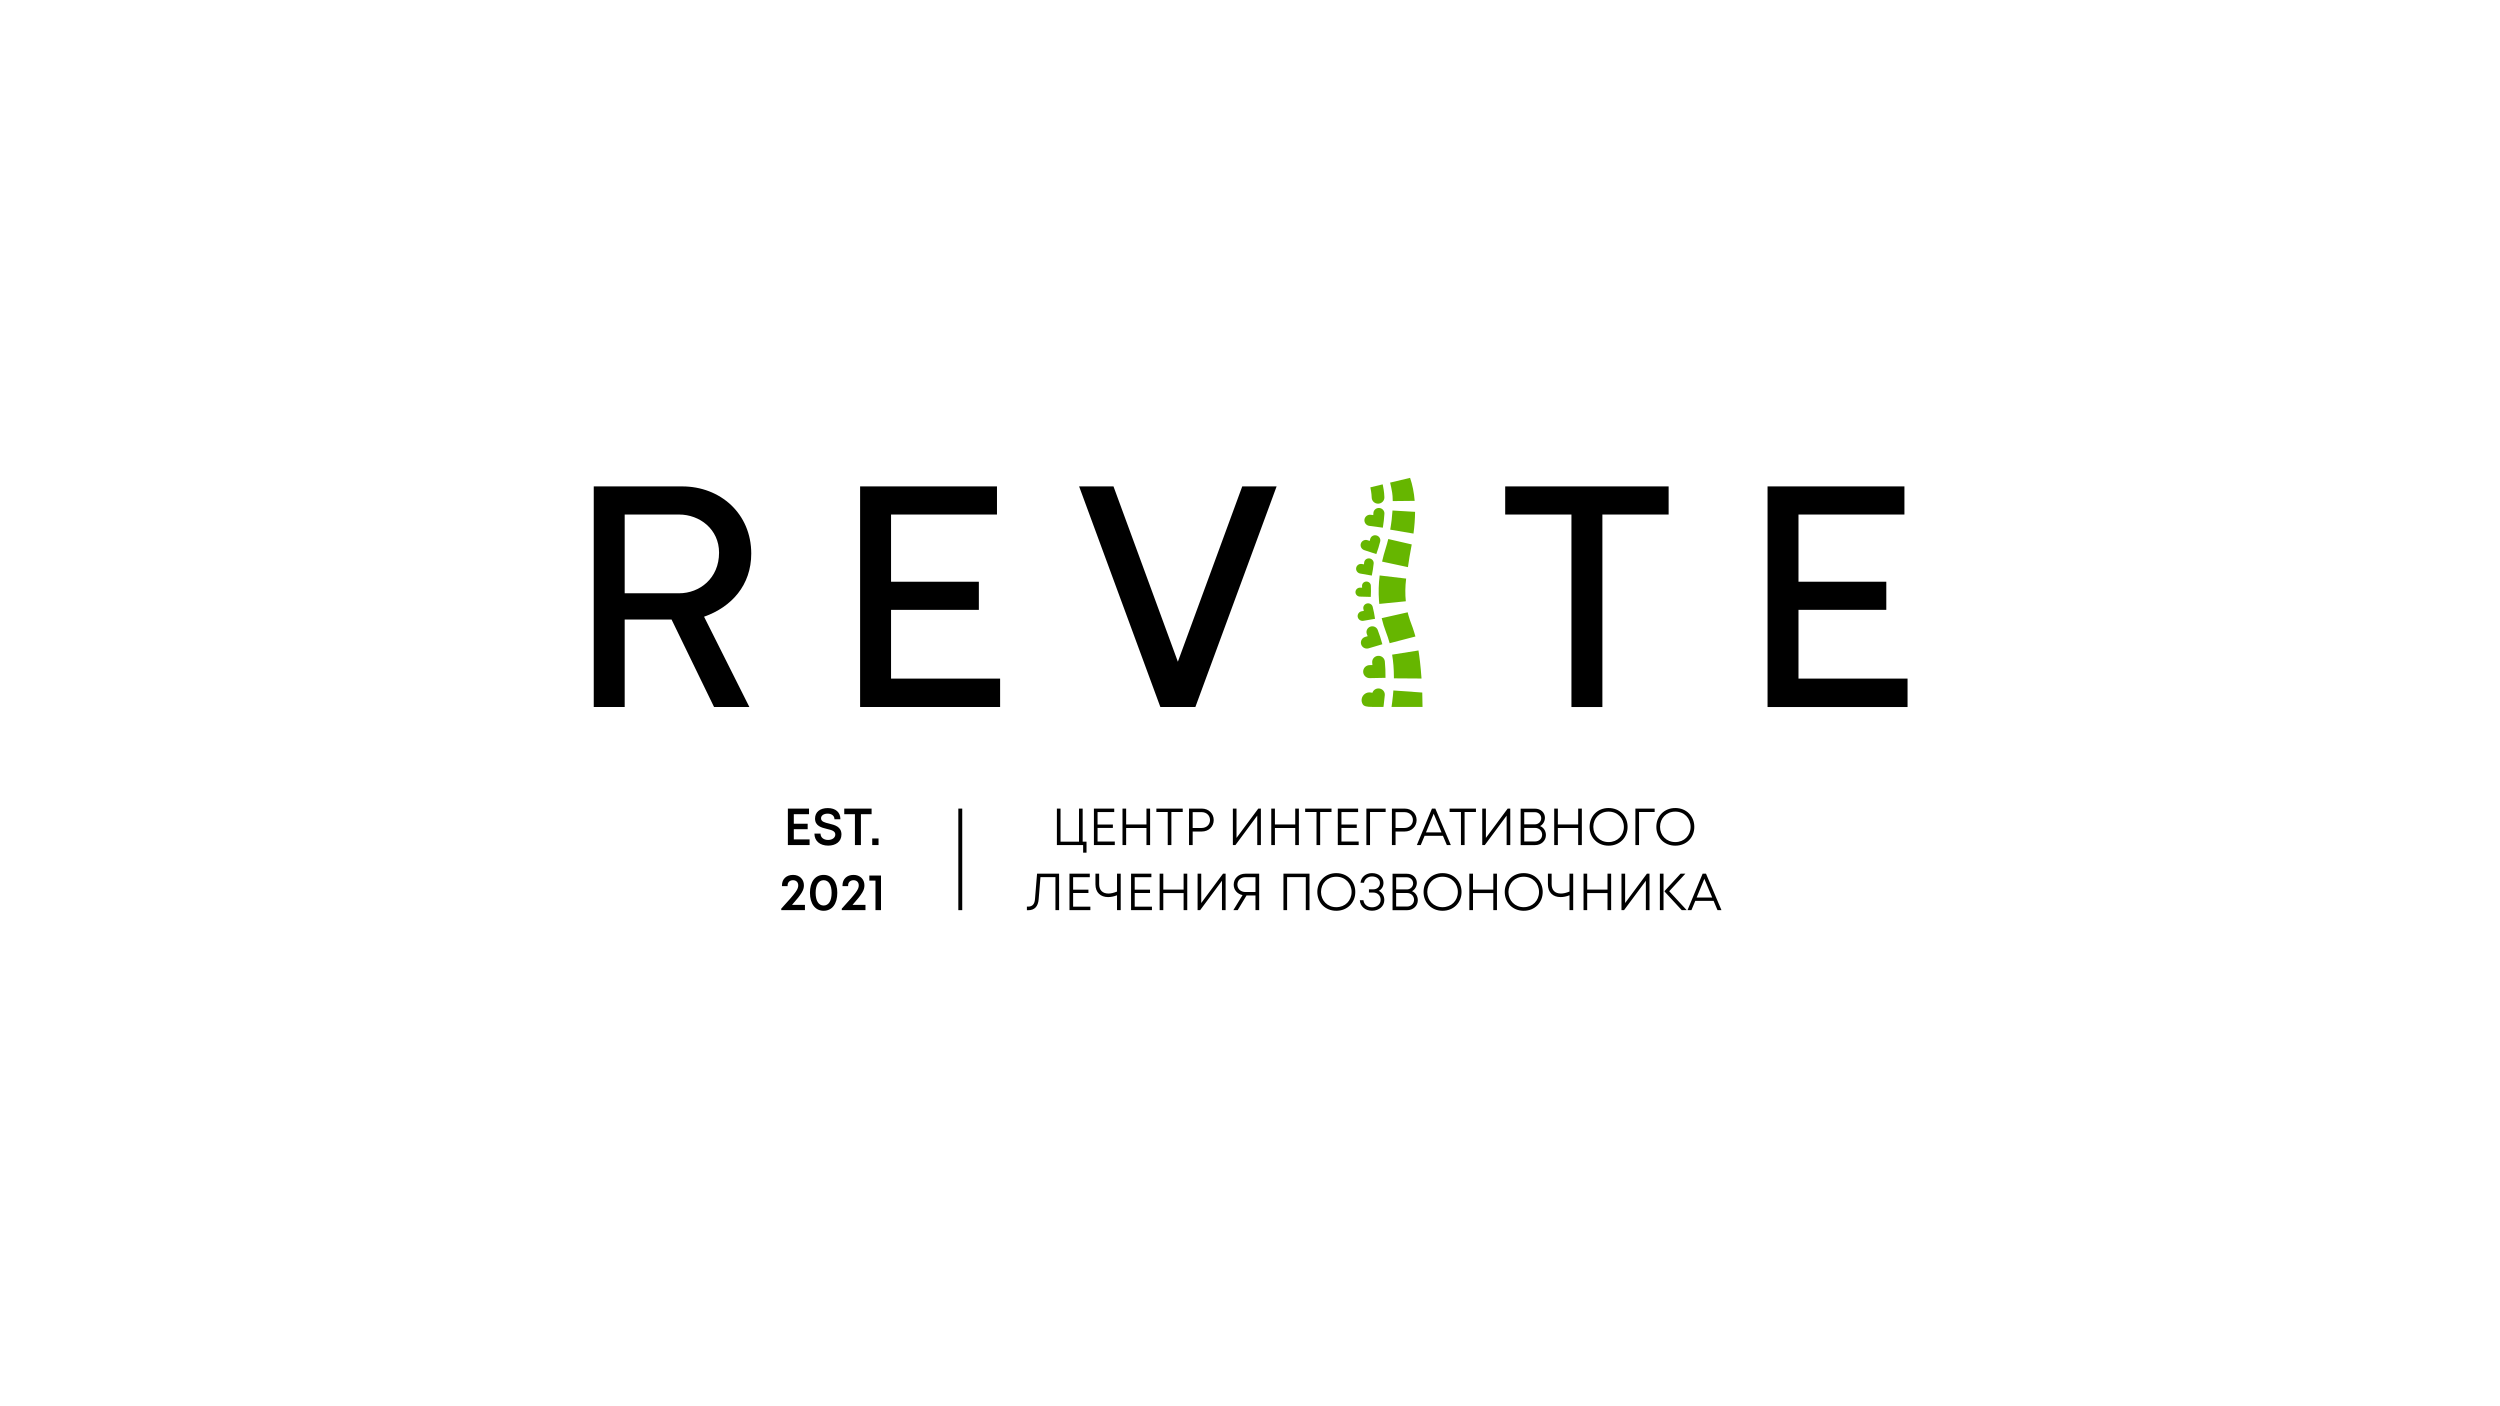 <svg width="1920" height="1080" viewBox="0 0 1920 1080" fill="none" xmlns="http://www.w3.org/2000/svg">
<path fill-rule="evenodd" clip-rule="evenodd" d="M1084.22 418.128C1084.17 418.392 1084.12 418.656 1084.07 418.921C1082.87 425.258 1081.95 430.751 1081.29 435.569L1061.43 431.31C1062.2 427.907 1063.13 424.457 1064.24 420.966C1064.97 418.688 1065.61 416.345 1066.18 413.97L1084.22 418.128ZM1086.78 393.091C1086.75 398.409 1086.33 403.989 1085.56 409.792L1067.68 406.765C1068.6 401.6 1069.16 396.57 1069.44 392.077L1086.78 393.091ZM1082.94 367C1084.8 372.379 1085.96 378.289 1086.47 384.652L1069.63 384.832C1069.6 381.907 1069.41 379.748 1069.19 378.425C1068.75 375.794 1068.26 373.234 1067.61 370.65L1082.94 367ZM1059.06 461.179C1058.6 455.013 1058.76 448.589 1059.58 441.951L1079.92 444.358C1079.15 450.531 1079.11 456.35 1079.67 461.781L1079.68 461.785L1059.29 463.806C1059.2 462.936 1059.12 462.06 1059.06 461.179ZM1064.44 485.454C1063.11 482.022 1062.01 478.451 1061.13 474.751L1081.1 470.248C1081.26 470.957 1081.44 471.657 1081.63 472.35C1082.03 473.833 1082.49 475.281 1082.98 476.692C1083.18 477.259 1083.39 477.82 1083.6 478.376C1084.1 479.648 1084.56 480.933 1085.01 482.23C1085.39 483.332 1085.75 484.443 1086.09 485.565C1086.36 486.425 1086.61 487.291 1086.85 488.163C1086.91 488.387 1086.98 488.611 1087.04 488.835L1067.24 493.986C1067.19 493.803 1067.14 493.621 1067.09 493.439C1066.33 490.71 1065.44 488.054 1064.44 485.454ZM1053.02 377.574C1052.84 376.481 1052.65 375.387 1052.43 374.287L1061.91 371.975C1062.19 373.346 1062.43 374.696 1062.65 376.026C1062.93 377.69 1063.12 379.663 1063.21 381.838C1063.33 384.471 1061.25 386.699 1058.56 386.815C1055.86 386.931 1053.59 384.891 1053.47 382.259C1053.38 380.327 1053.22 378.752 1053.02 377.574ZM1058.25 503.684C1060.94 503.445 1063.31 505.378 1063.56 508.002C1063.94 512.051 1064.11 516.232 1064.06 520.576L1052.03 520.805C1049.26 520.858 1046.96 518.663 1046.91 515.902C1046.85 513.141 1049.06 510.86 1051.84 510.807L1054.01 510.766C1053.96 510.129 1053.91 509.497 1053.85 508.869C1053.6 506.245 1055.57 503.923 1058.25 503.684ZM1052.34 481.294C1054.65 480.427 1057.22 481.552 1058.09 483.806C1059.43 487.285 1060.62 490.933 1061.65 494.779L1051.09 497.923C1048.65 498.649 1046.08 497.273 1045.35 494.85C1044.62 492.427 1046.01 489.874 1048.45 489.148L1050.35 488.581C1050.15 488.031 1049.94 487.487 1049.74 486.947C1048.87 484.692 1050.03 482.161 1052.34 481.294ZM1054.22 466.047C1053.74 464.142 1051.75 462.986 1049.78 463.466C1047.81 463.946 1046.6 465.878 1047.09 467.783C1047.2 468.239 1047.32 468.699 1047.43 469.162L1045.82 469.438C1043.75 469.791 1042.37 471.721 1042.72 473.748C1043.08 475.776 1045.04 477.133 1047.1 476.781L1056.03 475.252C1055.57 472.047 1054.97 468.985 1054.22 466.047ZM1049.27 446.629C1051.14 446.551 1052.73 447.957 1052.82 449.768C1052.96 452.563 1052.94 455.442 1052.77 458.425L1044.41 458.193C1042.47 458.14 1040.95 456.557 1041 454.658C1041.05 452.759 1042.66 451.263 1044.59 451.317L1046.1 451.358C1046.08 450.919 1046.07 450.483 1046.04 450.05C1045.95 448.238 1047.4 446.707 1049.27 446.629ZM1054.98 432.777C1055.17 430.822 1053.69 429.066 1051.67 428.855C1049.66 428.643 1047.86 430.057 1047.67 432.013C1047.63 432.481 1047.57 432.951 1047.52 433.424L1045.91 433.142C1043.85 432.78 1041.89 434.131 1041.53 436.158C1041.18 438.185 1042.56 440.122 1044.62 440.483L1053.54 442.047C1054.21 438.877 1054.68 435.794 1054.98 432.777ZM1057.08 411.197C1059.2 411.733 1060.5 413.833 1059.99 415.887C1059.2 419.056 1058.21 422.269 1057.01 425.545L1047.75 422.502C1045.61 421.799 1044.44 419.523 1045.13 417.417C1045.83 415.312 1048.13 414.175 1050.27 414.878L1051.94 415.426C1052.07 414.931 1052.2 414.438 1052.32 413.946C1052.83 411.892 1054.96 410.661 1057.08 411.197ZM1063.23 394.505C1063.36 392.241 1061.57 390.286 1059.24 390.137C1056.9 389.989 1054.9 391.704 1054.77 393.967C1054.74 394.509 1054.71 395.053 1054.67 395.601L1052.8 395.351C1050.41 395.032 1048.21 396.681 1047.9 399.035C1047.58 401.389 1049.27 403.556 1051.66 403.876L1062.02 405.259C1062.63 401.573 1063.03 397.996 1063.23 394.505ZM1045.79 536.726C1046.36 533.462 1049.48 531.276 1052.77 531.844L1054.01 532.059C1054.68 529.967 1056.77 528.538 1059.09 528.738C1061.78 528.969 1063.76 531.284 1063.52 533.909C1063.3 536.397 1063.02 538.939 1062.68 541.541C1062.62 541.997 1062.56 542.453 1062.49 542.91H1054.01C1049.62 542.91 1047.53 542.41 1046.6 540.91C1045.85 539.705 1045.52 538.232 1045.79 536.726Z" fill="#66B600"/>
<path d="M1070.12 530.272C1069.91 533.095 1069.61 536.017 1069.22 539.047C1069.19 539.249 1069.17 539.452 1069.14 539.655C1068.99 540.775 1068.85 541.857 1068.7 542.91H1092.5C1092.5 539.108 1092.43 535.409 1092.3 531.869L1070.12 530.272Z" fill="#66B600"/>
<path d="M1069.15 502.772C1070.03 508.022 1070.5 513.637 1070.51 519.74C1070.51 520.146 1070.51 520.555 1070.51 520.967L1091.73 521.11C1091.03 511.055 1090.01 503.254 1089.38 499.554L1069.15 502.772Z" fill="#66B600"/>
<path fill-rule="evenodd" clip-rule="evenodd" d="M1155.99 373.56V395.16H1206.87V543H1230.63V395.16H1281.51V373.56H1155.99ZM1462.6 373.56H1357.48V543H1465V521.16H1381.24V468.36H1448.68V446.76H1381.24V395.16H1462.6V373.56Z" fill="black"/>
<path fill-rule="evenodd" clip-rule="evenodd" d="M456 543H479.76V475.8H515.76L548.4 543H575.52L540.72 473.64C561.84 466.2 576.96 449.4 576.96 425.16C576.96 394.44 553.2 373.56 523.92 373.56H456V543ZM479.76 395.16H521.52C537.36 395.16 552.24 406.44 552.24 424.44C552.24 444.12 537.36 455.64 521.52 455.64H479.76V395.16ZM660.562 373.56H765.682V395.16H684.323V446.76H751.763V468.36H684.323V521.16H768.083V543H660.562V373.56ZM891.16 543L828.76 373.56H855.16L904.6 508.2L954.04 373.56H980.44L918.04 543H891.16Z" fill="black"/>
<path fill-rule="evenodd" clip-rule="evenodd" d="M636.035 649.44C629.755 649.44 625.475 645.92 625.475 640.2H630.155C630.155 643.32 632.715 645.08 635.995 645.08C638.995 645.08 641.515 643.48 641.515 640.92C641.515 638.154 638.586 637.457 635.275 636.669L635.155 636.64C630.875 635.6 625.955 634.4 625.955 628.64C625.955 623.6 629.795 620.6 635.755 620.6C641.835 620.6 645.435 623.92 645.435 629.2H640.875C640.875 626.4 638.555 624.88 635.635 624.88C632.835 624.88 630.555 626.16 630.555 628.44C630.555 631.026 633.404 631.713 636.702 632.507L636.755 632.52L636.815 632.535C641.162 633.612 646.235 634.868 646.235 640.88C646.235 646.48 641.715 649.44 636.035 649.44ZM669.385 625.32V621H648.385V625.32H656.585V649H661.185V625.32H669.385ZM669.871 649V643.92H674.711V649H669.871ZM618.198 694.92H608.278C616.038 686.24 617.398 683.4 617.398 679.88C617.398 675.2 613.958 671.92 609.038 671.92C603.958 671.92 600.558 675.16 600.558 679.92V680.56H604.878V679.96C604.878 677.6 606.558 676 609.038 676C611.438 676 613.038 677.56 613.038 679.92C613.038 682.96 611.638 685.16 599.998 697.84V699H618.198V694.92ZM632.565 699.48C626.125 699.48 622.045 694.16 622.045 685.68C622.045 677.2 626.085 671.92 632.565 671.92C639.045 671.92 643.045 677.2 643.045 685.68C643.045 694.16 639.005 699.48 632.565 699.48ZM632.565 695.44C636.405 695.44 638.685 691.88 638.685 685.72C638.685 679.56 636.405 676 632.565 676C628.725 676 626.405 679.56 626.405 685.68C626.405 691.84 628.685 695.44 632.565 695.44ZM664.682 694.92H654.762C662.522 686.24 663.882 683.4 663.882 679.88C663.882 675.2 660.442 671.92 655.522 671.92C650.442 671.92 647.042 675.16 647.042 679.92V680.56H651.362V679.96C651.362 677.6 653.042 676 655.522 676C657.922 676 659.522 677.56 659.522 679.92C659.522 682.96 658.122 685.16 646.482 697.84V699H664.682V694.92ZM676.608 672.4H667.648V676.32H672.368V699H676.608V672.4ZM621.768 644.68H609.648V636.84H620.288V632.64H609.648V625.32H621.328V621H605.088V649H621.768V644.68Z" fill="black"/>
<line x1="737.5" y1="621" x2="737.5" y2="699" stroke="black" stroke-width="3"/>
<path fill-rule="evenodd" clip-rule="evenodd" d="M1220.82 635.04C1220.82 643.28 1226.94 649.48 1235.38 649.48C1243.86 649.48 1249.98 643.28 1249.98 635.04C1249.98 626.76 1243.86 620.56 1235.38 620.56C1226.94 620.56 1220.82 626.76 1220.82 635.04ZM1247.14 635.04C1247.14 641.72 1242.18 646.72 1235.38 646.72C1228.62 646.72 1223.66 641.68 1223.66 635.04C1223.66 628.36 1228.62 623.32 1235.38 623.32C1242.18 623.32 1247.14 628.32 1247.14 635.04ZM1286.63 649.48C1278.19 649.48 1272.07 643.28 1272.07 635.04C1272.07 626.76 1278.19 620.56 1286.63 620.56C1295.11 620.56 1301.23 626.76 1301.23 635.04C1301.23 643.28 1295.11 649.48 1286.63 649.48ZM1286.63 646.72C1293.43 646.72 1298.39 641.72 1298.39 635.04C1298.39 628.32 1293.43 623.32 1286.63 623.32C1279.87 623.32 1274.91 628.36 1274.91 635.04C1274.91 641.68 1279.87 646.72 1286.63 646.72ZM1270.78 621V623.64H1258.78V649H1255.98V621H1270.78ZM1212.04 621H1214.84V649H1212.04V635.88H1196.44V649H1193.64V621H1196.44V633.2H1212.04V621ZM1187.26 641.36C1187.26 638.2 1185.5 635.48 1182.78 634.44C1185.02 633.28 1186.5 630.68 1186.5 628.04C1186.5 624.08 1183.3 621.04 1178.78 621.04H1167.86V649.04H1178.9C1183.74 649.04 1187.26 645.64 1187.26 641.36ZM1170.62 623.76H1178.82C1181.5 623.76 1183.66 625.8 1183.66 628.4C1183.66 630.96 1181.58 633.08 1178.9 633.08H1170.62V623.76ZM1184.38 641.04C1184.38 644 1182.02 646.24 1178.94 646.24H1170.62V635.84H1179.02C1182.06 635.84 1184.38 638.12 1184.38 641.04ZM1157.89 621H1159.89V649H1157.09V626.4L1140.33 649H1138.37V621H1141.17V643.52L1157.89 621ZM1133.53 623.64V621H1113.29V623.64H1122.01V649H1124.81V623.64H1133.53ZM1111.18 649L1108.18 641.88H1094.1L1091.14 649H1088.14L1099.74 621H1102.34L1114.22 649H1111.18ZM1101.06 624.92L1095.14 639.28H1107.1L1101.06 624.92ZM1087.95 629.8C1087.95 624.76 1084.03 621 1078.83 621H1068.99V649H1071.79V638.6H1078.83C1084.07 638.6 1087.95 634.84 1087.95 629.8ZM1085.11 629.8C1085.11 633.28 1082.39 635.88 1078.71 635.88H1071.79V623.72H1078.71C1082.39 623.72 1085.11 626.32 1085.11 629.8ZM1064.18 621V623.64H1052.18V649H1049.38V621H1064.18ZM1043.47 646.32H1030.23V635.84H1041.99V633.24H1030.23V623.68H1043.03V621H1027.43V649H1043.47V646.32ZM1022.6 621V623.64H1013.88V649H1011.08V623.64H1002.36V621H1022.6ZM997.536 621H994.736V633.2H979.136V621H976.336V649H979.136V635.88H994.736V649H997.536V621ZM966.364 621H968.364V649H965.564V626.4L948.804 649H946.844V621H949.644V643.52L966.364 621ZM932.132 629.8C932.132 624.76 928.212 621 923.012 621H913.172V649H915.972V638.6H923.012C928.252 638.6 932.132 634.84 932.132 629.8ZM929.292 629.8C929.292 633.28 926.572 635.88 922.892 635.88H915.972V623.72H922.892C926.572 623.72 929.292 626.32 929.292 629.8ZM908.34 621V623.64H899.62V649H896.82V623.64H888.1V621H908.34ZM883.278 621H880.478V633.2H864.878V621H862.078V649H864.878V635.88H880.478V649H883.278V621ZM842.925 646.32H856.165V649H840.125V621H855.725V623.68H842.925V633.24H854.685V635.84H842.925V646.32ZM834.448 646.4H831.488V621H828.688V646.4H814.487V621H811.688V649H831.848V654.84H834.448V646.4Z" fill="black"/>
<path fill-rule="evenodd" clip-rule="evenodd" d="M1011.7 685.04C1011.7 693.28 1017.82 699.48 1026.26 699.48C1034.74 699.48 1040.86 693.28 1040.86 685.04C1040.86 676.76 1034.74 670.56 1026.26 670.56C1017.82 670.56 1011.7 676.76 1011.7 685.04ZM1038.02 685.04C1038.02 691.72 1033.06 696.72 1026.26 696.72C1019.5 696.72 1014.54 691.68 1014.54 685.04C1014.54 678.36 1019.5 673.32 1026.26 673.32C1033.06 673.32 1038.02 678.32 1038.02 685.04ZM1058.91 684.16C1061.43 685.32 1063.15 688.04 1063.15 691.2C1063.15 695.96 1059.15 699.44 1053.71 699.44C1048.47 699.44 1044.67 696.12 1044.35 691.36H1047.11C1047.47 694.6 1050.11 696.8 1053.71 696.8C1057.55 696.8 1060.35 694.44 1060.35 691.08C1060.35 687.84 1057.99 685.48 1054.79 685.48H1051.35V683H1054.79C1057.71 683 1059.79 680.96 1059.79 678.16C1059.79 675.16 1057.31 673.12 1053.71 673.12C1050.51 673.12 1048.03 675.12 1047.55 677.96H1044.87C1045.31 673.6 1048.99 670.56 1053.71 670.56C1058.83 670.56 1062.51 673.68 1062.51 678.08C1062.51 680.76 1061.07 683.12 1058.91 684.16ZM1107.86 699.48C1099.42 699.48 1093.3 693.28 1093.3 685.04C1093.3 676.76 1099.42 670.56 1107.86 670.56C1116.34 670.56 1122.46 676.76 1122.46 685.04C1122.46 693.28 1116.34 699.48 1107.86 699.48ZM1107.86 696.72C1114.66 696.72 1119.62 691.72 1119.62 685.04C1119.62 678.32 1114.66 673.32 1107.86 673.32C1101.1 673.32 1096.14 678.36 1096.14 685.04C1096.14 691.68 1101.1 696.72 1107.86 696.72ZM1170.2 699.48C1161.76 699.48 1155.64 693.28 1155.64 685.04C1155.64 676.76 1161.76 670.56 1170.2 670.56C1178.68 670.56 1184.8 676.76 1184.8 685.04C1184.8 693.28 1178.68 699.48 1170.2 699.48ZM1170.2 696.72C1177 696.72 1181.96 691.72 1181.96 685.04C1181.96 678.32 1177 673.32 1170.2 673.32C1163.44 673.32 1158.48 678.36 1158.48 685.04C1158.48 691.68 1163.44 696.72 1170.2 696.72ZM1208.21 671H1205.37V684.72C1202.89 685.72 1200.69 686.24 1198.81 686.24C1194.21 686.24 1191.65 683.64 1191.65 679V671H1188.81V679.2C1188.81 685.48 1192.77 688.96 1198.53 688.96C1200.65 688.96 1202.93 688.52 1205.37 687.56V699H1208.21V671ZM1234.56 671H1237.36V699H1234.56V685.88H1218.96V699H1216.16V671H1218.96V683.2H1234.56V671ZM1266.82 671H1264.82L1248.1 693.52V671H1245.3V699H1247.26L1264.02 676.4V699H1266.82V671ZM1274.79 699V671H1277.59V699H1274.79ZM1281.95 684.48L1295.39 699H1291.59L1278.39 684.72V684.32L1290.67 671H1294.35L1281.95 684.48ZM1319.05 699L1316.05 691.88H1301.97L1299.01 699H1296.01L1307.61 671H1310.21L1322.09 699H1319.05ZM1308.93 674.92L1303.01 689.28H1314.97L1308.93 674.92ZM1149.66 671H1146.86V683.2H1131.26V671H1128.46V699H1131.26V685.88H1146.86V699H1149.66V671ZM1088.88 691.36C1088.88 688.2 1087.12 685.48 1084.4 684.44C1086.64 683.28 1088.12 680.68 1088.12 678.04C1088.12 674.08 1084.92 671.04 1080.4 671.04H1069.48V699.04H1080.52C1085.36 699.04 1088.88 695.64 1088.88 691.36ZM1072.24 673.76H1080.44C1083.12 673.76 1085.28 675.8 1085.28 678.4C1085.28 680.96 1083.2 683.08 1080.52 683.08H1072.24V673.76ZM1086 691.04C1086 694 1083.64 696.24 1080.56 696.24H1072.24V685.84H1080.64C1083.68 685.84 1086 688.12 1086 691.04ZM985.689 671H1005.69V699H1002.85V673.64H988.489V699H985.689V671ZM967.045 671H956.445C951.285 671 947.485 674.6 947.485 679.4C947.485 683.44 950.205 686.56 954.285 687.44L947.205 699H950.525L957.325 687.72H964.205V699H967.045V671ZM964.205 685.08H956.565C952.925 685.08 950.325 682.72 950.325 679.4C950.325 676.04 952.965 673.68 956.565 673.68H964.205V685.08ZM939.272 671H941.272V699H938.472V676.4L921.712 699H919.752V671H922.552V693.52L939.272 671ZM911.811 671H909.011V683.2H893.411V671H890.611V699H893.411V685.88H909.011V699H911.811V671ZM871.458 696.32H884.698V699H868.658V671H884.258V673.68H871.458V683.24H883.218V685.84H871.458V696.32ZM860.707 671H857.867V684.72C855.387 685.72 853.187 686.24 851.307 686.24C846.707 686.24 844.147 683.64 844.147 679V671H841.307V679.2C841.307 685.48 845.267 688.96 851.027 688.96C853.147 688.96 855.427 688.52 857.867 687.56V699H860.707V671ZM824.154 696.32H837.394V699H821.354V671H836.954V673.68H824.154V683.24H835.914V685.84H824.154V696.32ZM813.378 671H796.458L794.858 690.64C794.538 694.44 792.818 696.28 789.618 696.28H788.658V699.04H789.658C794.538 699.04 797.258 696.2 797.698 690.56L799.058 673.64H810.578V699H813.378V671Z" fill="black"/>
</svg>

